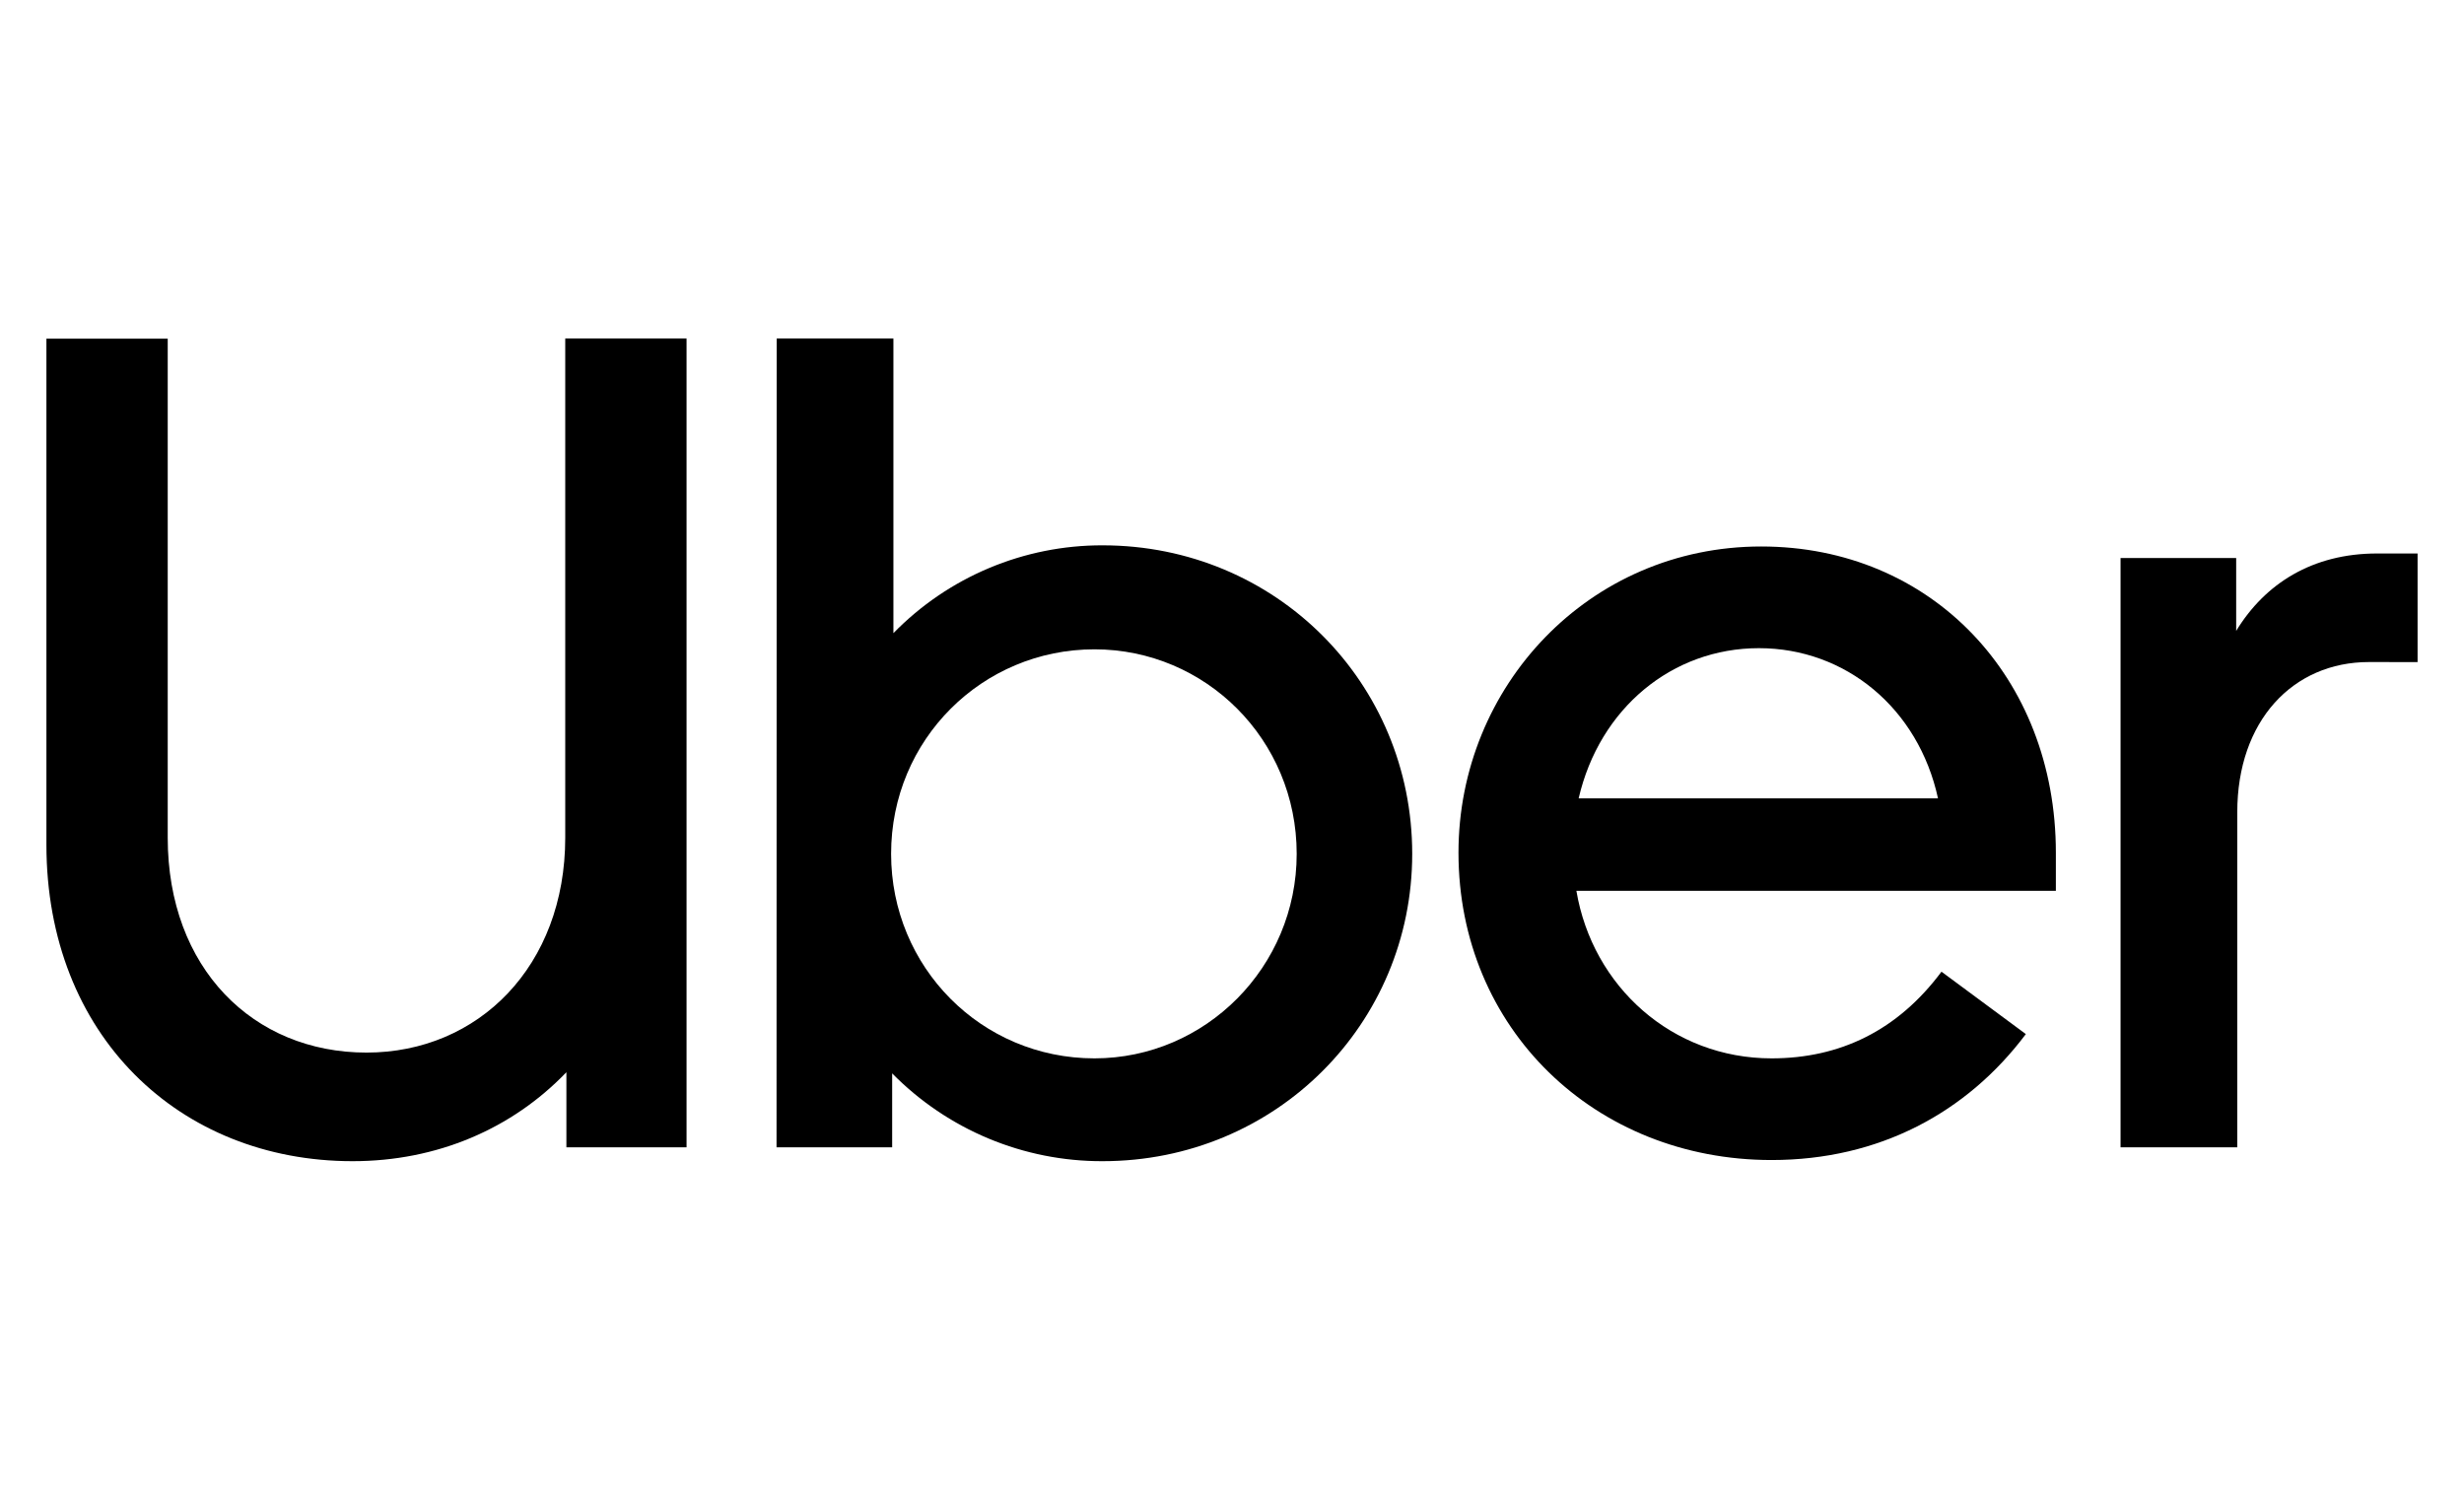 <svg width="1300" height="792" viewBox="0 0 1300 792" fill="none" xmlns="http://www.w3.org/2000/svg">
<path d="M193.37 555.366C252.5 555.366 298.22 509.637 298.22 441.967V178.596H362.22V605.356H298.83V565.726C270.18 595.596 230.56 612.666 186.05 612.666C94.6 612.666 24.49 546.216 24.49 445.666V178.667H88.49V441.967C88.49 510.857 133.6 555.366 193.35 555.366" fill="black"/>
<path d="M409.79 178.607H471.36V334.066C485.719 319.358 502.883 307.678 521.836 299.719C540.788 291.759 561.144 287.681 581.7 287.726C673.15 287.726 745.08 360.276 745.08 450.507C745.08 540.127 673.15 612.666 581.7 612.666C561.045 612.722 540.588 608.653 521.527 600.697C502.466 592.742 485.186 581.06 470.7 566.337V605.337H409.7L409.79 178.607ZM577.44 558.416C635.97 558.416 684.13 510.247 684.13 450.507C684.13 390.146 635.97 342.596 577.44 342.596C518.3 342.596 470.14 390.146 470.14 450.507C470.14 510.247 517.69 558.416 577.44 558.416Z" fill="black"/>
<path d="M929.21 288.337C1018.82 288.337 1084.67 357.227 1084.67 449.897V470.017H831.7C840.24 520.617 882.3 558.416 934.7 558.416C970.7 558.416 1001.16 543.776 1024.32 512.686L1068.83 545.606C1037.73 587.066 991.4 612.056 934.7 612.056C841.43 612.056 769.49 542.557 769.49 449.897C769.49 362.107 838.38 288.337 929.22 288.337H929.21ZM832.89 421.246H1022.49C1012.13 373.686 973.72 341.986 928 341.986C882.28 341.986 843.87 373.686 832.89 421.246Z" fill="black"/>
<path d="M1249.88 349.306C1209.64 349.306 1180.38 380.396 1180.38 428.556V605.356H1118.8V294.436H1179.8V332.876C1195.04 307.876 1220.04 292.027 1254.18 292.027H1275.51V349.337L1249.88 349.306Z" fill="black"/>
</svg>

